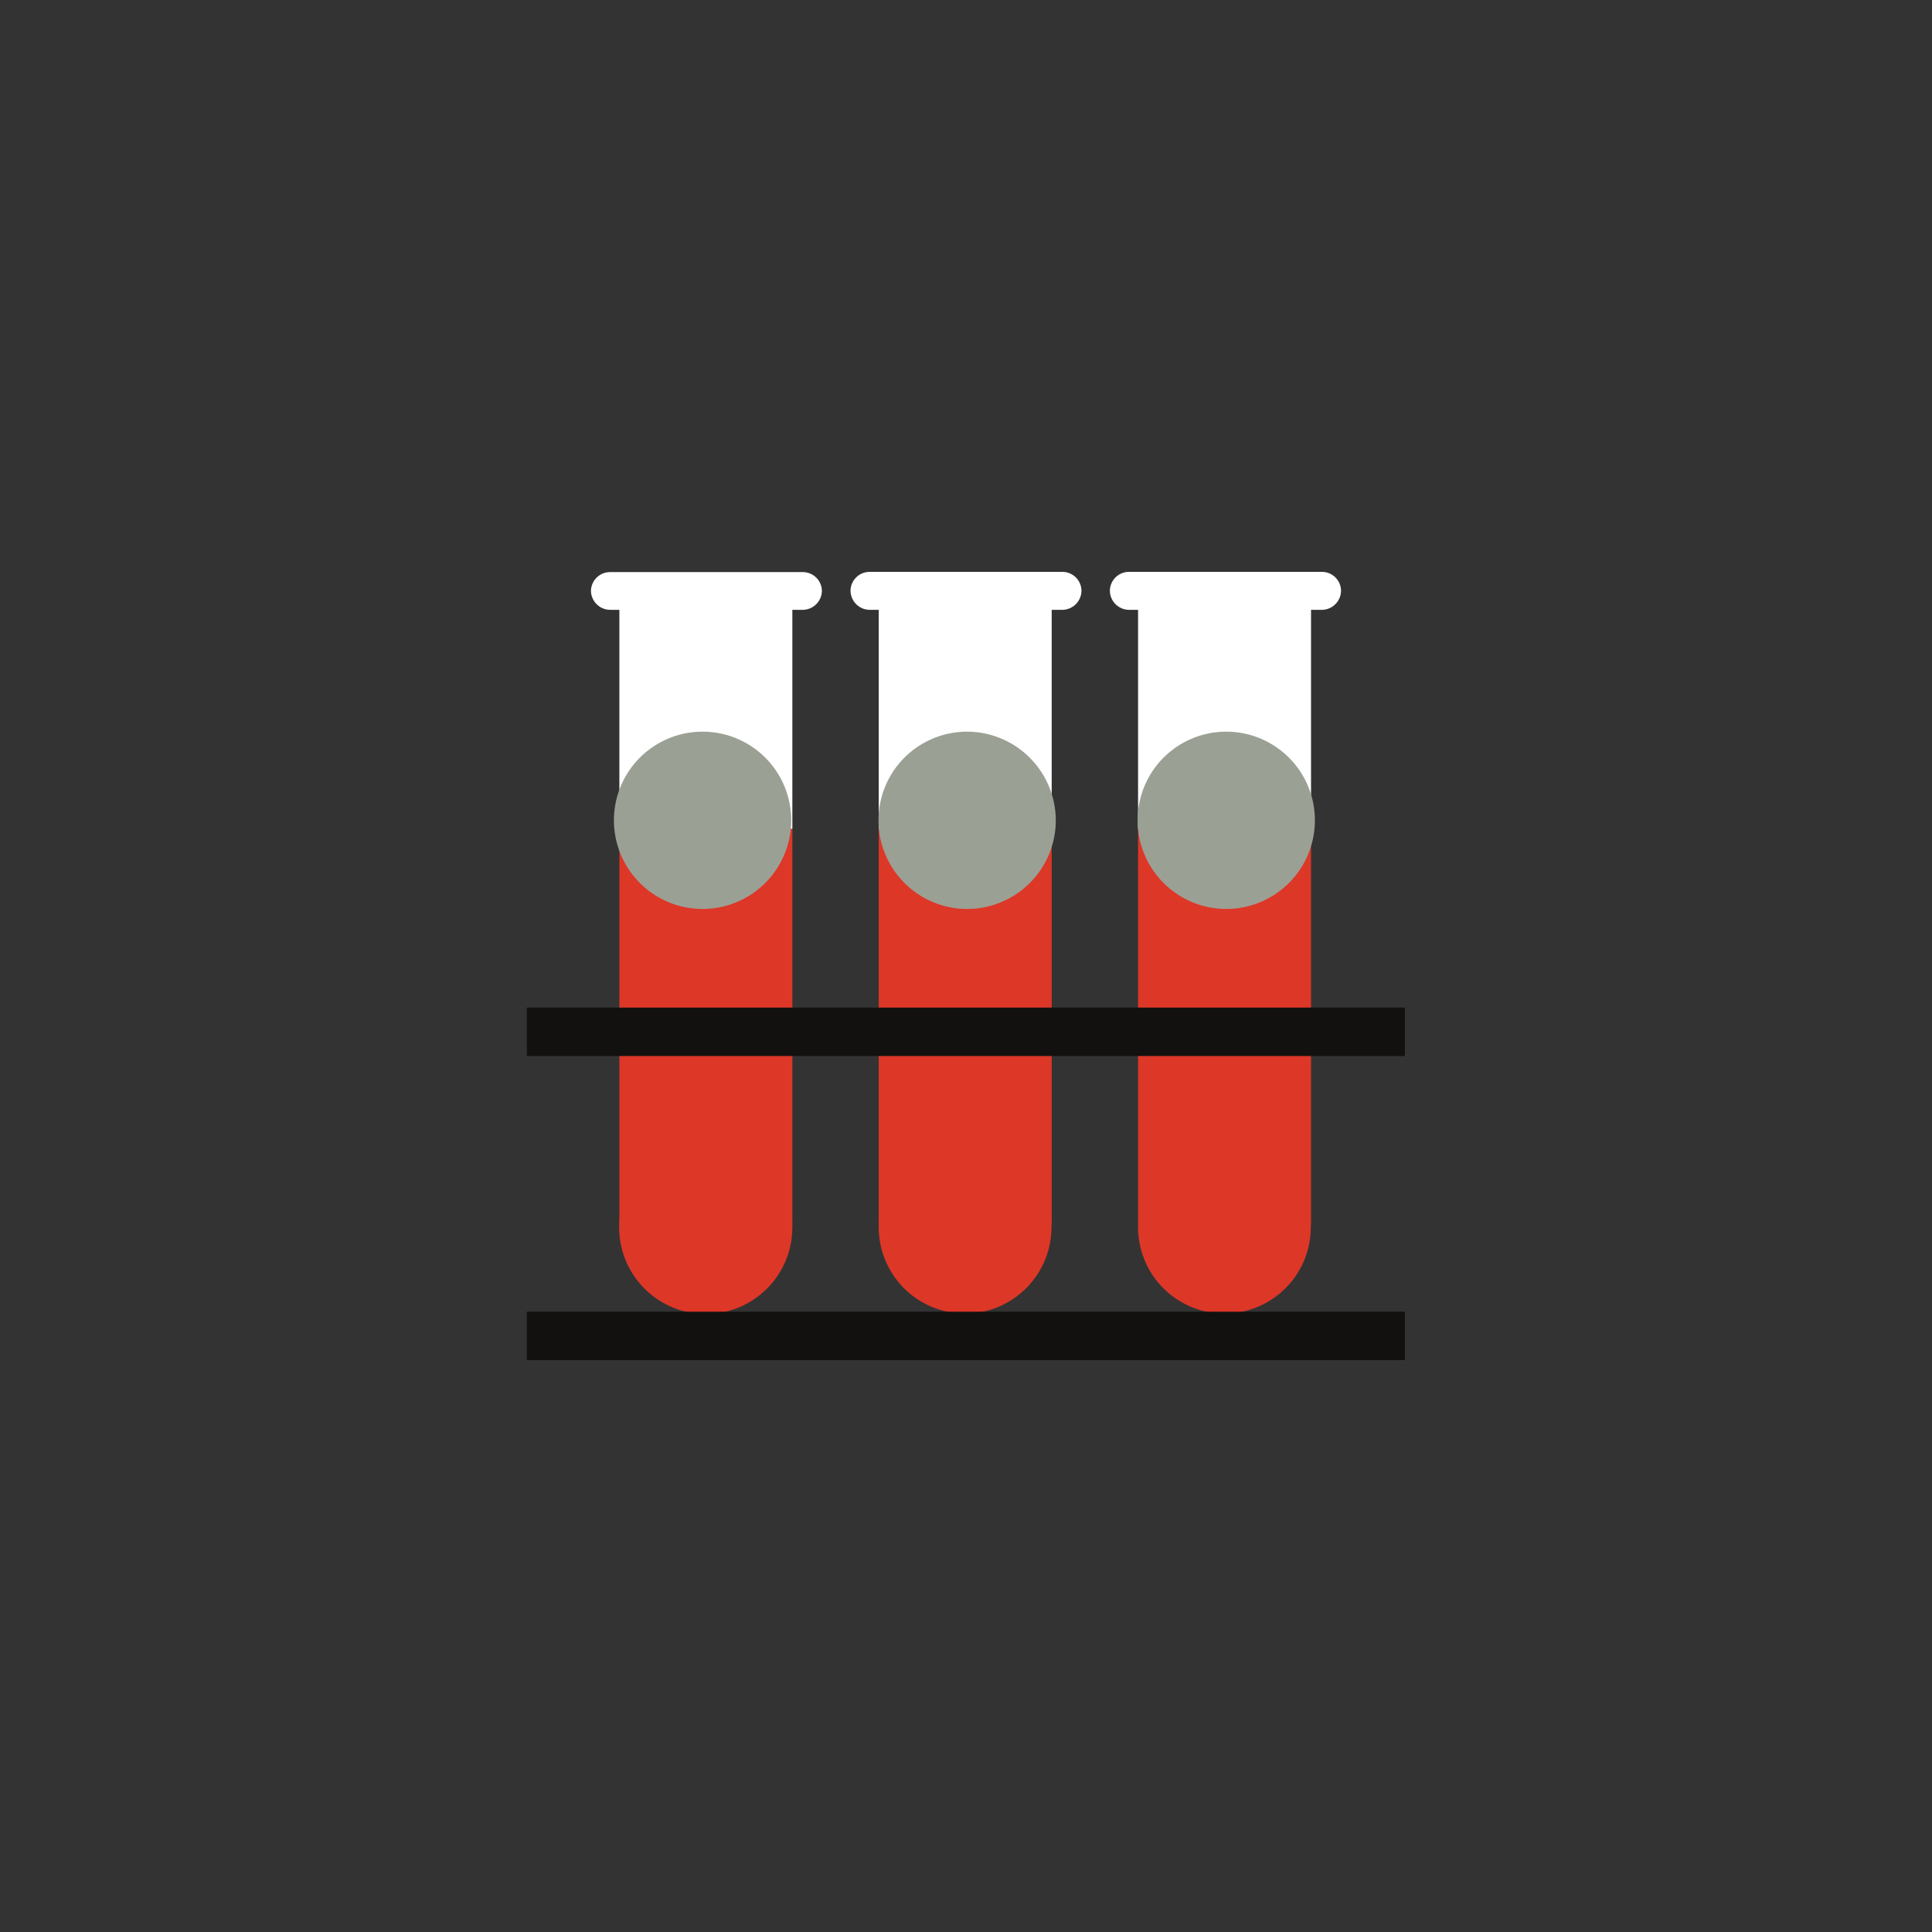 <svg xmlns="http://www.w3.org/2000/svg" xmlns:xlink="http://www.w3.org/1999/xlink" viewBox="0 0 85 85"><rect x="0" y="0" width="85" height="85" fill="#333333" stroke="none"/><defs><style>.cls-1{fill:none;}.cls-2{isolation:isolate;}.cls-3{fill:#dd3728;}.cls-4{fill:#fff;}.cls-5{fill:#12110f;}.cls-6{fill:#9ba094;}.cls-7{clip-path:url(#clip-path);}.cls-8{mix-blend-mode:multiply;}.cls-9{clip-path:url(#clip-path-2);}.cls-10{clip-path:url(#clip-path-3);}</style><clipPath id="clip-path"><path class="cls-1" d="M27.25,26.8V53.89h0a.37.37,0,0,0,0,.11,3.81,3.81,0,0,0,7.61,0s0-.08,0-.11h0V26.8Z"/></clipPath><clipPath id="clip-path-2"><path class="cls-1" d="M38.73,26.8V53.89h0V54a3.8,3.8,0,1,0,7.6,0v-.11h0V26.8Z"/></clipPath><clipPath id="clip-path-3"><path class="cls-1" d="M50.21,26.8V53.89h0V54a3.8,3.8,0,0,0,7.6,0v-.11h0V26.8Z"/></clipPath></defs><title>types of engineering</title><g class="cls-2"><g id="bg"><path class="cls-3" d="M34.86,54a3.81,3.81,0,1,1-3.81-3.81A3.81,3.81,0,0,1,34.86,54Z"/><path class="cls-4" d="M35.33,26.83H26.85A.85.85,0,0,1,26,26h0a.84.84,0,0,1,.84-.83h8.48a.84.84,0,0,1,.84.83h0A.85.85,0,0,1,35.33,26.83Z"/><rect class="cls-4" x="27.25" y="25.52" width="7.61" height="10.95"/><rect class="cls-3" x="27.25" y="36.47" width="7.61" height="17.42"/><path class="cls-3" d="M46.26,54a3.8,3.8,0,1,1-3.8-3.81A3.8,3.8,0,0,1,46.26,54Z"/><path class="cls-4" d="M46.74,26.83H38.26a.85.85,0,0,1-.84-.84h0a.84.84,0,0,1,.84-.83h8.48a.84.84,0,0,1,.84.83h0A.85.85,0,0,1,46.74,26.83Z"/><rect class="cls-4" x="38.66" y="25.52" width="7.61" height="10.95"/><rect class="cls-3" x="38.66" y="36.47" width="7.61" height="17.42"/><path class="cls-3" d="M57.67,54a3.8,3.8,0,1,1-3.8-3.81A3.8,3.8,0,0,1,57.67,54Z"/><path class="cls-4" d="M58.15,26.83H49.67a.85.85,0,0,1-.84-.84h0a.84.84,0,0,1,.84-.83h8.48A.84.84,0,0,1,59,26h0A.85.85,0,0,1,58.15,26.83Z"/><rect class="cls-4" x="50.07" y="25.52" width="7.61" height="10.95"/><rect class="cls-3" x="50.07" y="36.47" width="7.61" height="17.42"/><rect class="cls-5" x="23.18" y="44.33" width="38.63" height="2.13"/><rect class="cls-5" x="23.18" y="57.71" width="38.63" height="2.13"/><path class="cls-6" d="M34.81,36.09a3.9,3.9,0,1,1-3.9-3.9A3.9,3.9,0,0,1,34.81,36.09Z"/><path class="cls-6" d="M46.45,36.09a3.9,3.9,0,1,1-3.9-3.9A3.91,3.91,0,0,1,46.45,36.09Z"/><path class="cls-6" d="M57.85,36.09a3.9,3.9,0,1,1-3.9-3.9A3.9,3.9,0,0,1,57.85,36.09Z"/></g></g></svg>